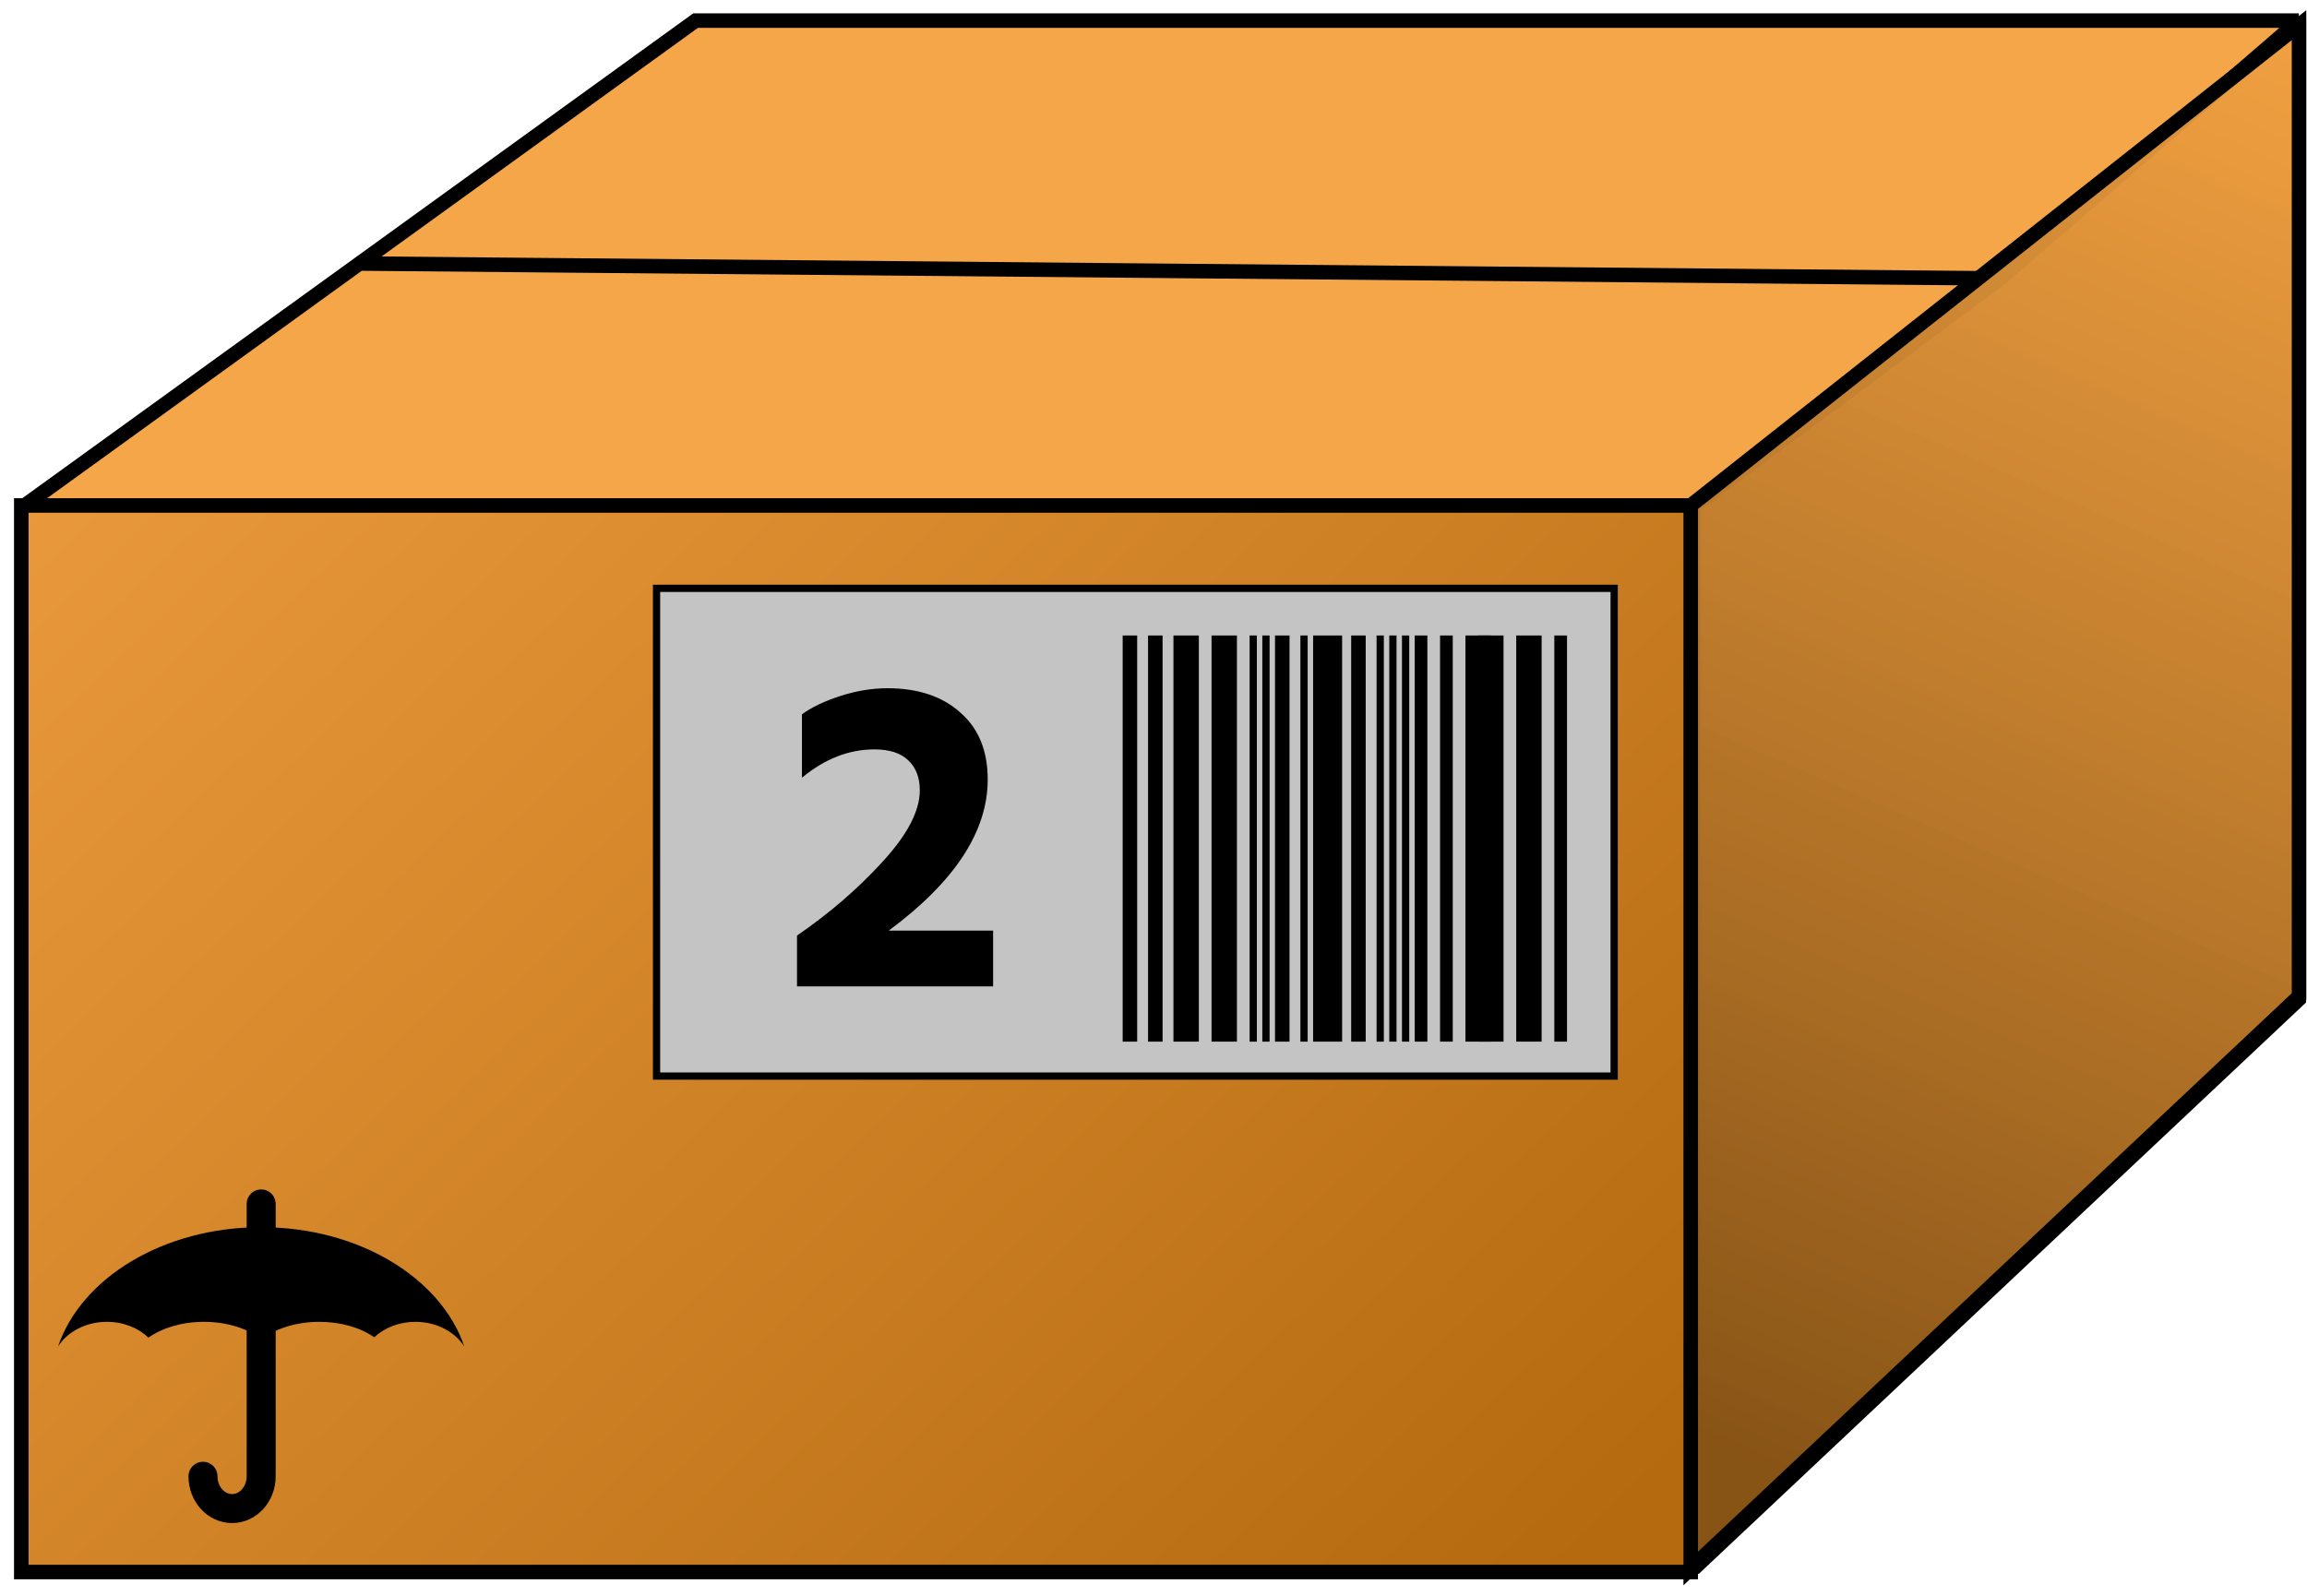 <svg width="159" height="110" viewBox="0 0 159 110" fill="none" xmlns="http://www.w3.org/2000/svg">
<path d="M116.726 108.153L1.609 108.153L1.609 34.912L24.773 18.167L47.938 1.422L158.439 1.422L158.44 68.89L116.726 108.153Z" fill="#F5A649"/>
<path d="M1.609 34.912L116.726 34.912M1.609 34.912L1.609 108.153L116.726 108.153M1.609 34.912L24.773 18.167M116.726 34.912L116.726 108.153M116.726 34.912L137.859 19.194M116.726 108.153L158.44 68.89L158.439 1.422M158.439 1.422L47.938 1.422L24.773 18.167M158.439 1.422L137.859 19.194M137.859 19.194L24.773 18.167" stroke="black"/>
<path d="M158.45 1.734L116.525 34.846V108.132L158.45 68.689V1.734Z" fill="url(#paint0_linear)" stroke="black"/>
<path d="M116.526 34.847H1.466V108.376H116.526V34.847Z" fill="url(#paint1_linear)" stroke="black"/>
<rect x="45.25" y="40.56" width="66" height="33.625" fill="#C4C4C4" stroke="black" stroke-width="0.5"/>
<rect x="107.125" y="43.81" width="0.875" height="28" fill="black"/>
<rect x="104.5" y="43.81" width="1.75" height="28" fill="black"/>
<rect x="83.5" y="43.81" width="1.75" height="28" fill="black"/>
<rect x="80.875" y="43.81" width="1.75" height="28" fill="black"/>
<rect x="101.875" y="43.81" width="1.75" height="28" fill="black"/>
<rect x="101" y="43.81" width="1.75" height="28" fill="black"/>
<rect x="99.25" y="43.81" width="0.875" height="28" fill="black"/>
<rect x="97.5" y="43.81" width="0.875" height="28" fill="black"/>
<line x1="96.875" y1="43.81" x2="96.875" y2="71.811" stroke="black" stroke-width="0.5"/>
<line x1="96" y1="43.81" x2="96" y2="71.811" stroke="black" stroke-width="0.5"/>
<line x1="89.875" y1="43.81" x2="89.875" y2="71.811" stroke="black" stroke-width="0.5"/>
<line x1="88.375" y1="43.81" x2="88.375" y2="71.811" stroke="black"/>
<line x1="87.25" y1="43.81" x2="87.25" y2="71.811" stroke="black" stroke-width="0.5"/>
<line x1="86.375" y1="43.81" x2="86.375" y2="71.811" stroke="black" stroke-width="0.5"/>
<line x1="95.125" y1="43.81" x2="95.125" y2="71.811" stroke="black" stroke-width="0.5"/>
<line x1="93.625" y1="43.81" x2="93.625" y2="71.811" stroke="black"/>
<line x1="79.625" y1="43.81" x2="79.625" y2="71.811" stroke="black"/>
<line x1="77.875" y1="43.81" x2="77.875" y2="71.811" stroke="black"/>
<line x1="91.5" y1="43.81" x2="91.5" y2="71.811" stroke="black" stroke-width="2"/>
<path fill-rule="evenodd" clip-rule="evenodd" d="M4 92.825C5.608 88.095 11.267 84.602 18 84.602C24.733 84.602 30.392 88.096 32 92.825C31.353 91.814 30.087 91.127 28.631 91.127C27.505 91.127 26.493 91.537 25.793 92.191C24.859 91.537 23.51 91.127 22.009 91.127C20.401 91.127 18.966 91.599 18.03 92.336C17.095 91.599 15.66 91.127 14.051 91.127C12.532 91.127 11.168 91.548 10.233 92.215C9.532 91.548 8.509 91.127 7.369 91.127C5.913 91.127 4.647 91.814 4 92.825Z" fill="black"/>
<path d="M13.99 101.775C13.99 103.004 14.888 104 15.995 104C17.102 104 18 103.004 18 101.775V83" stroke="black" stroke-width="2" stroke-linecap="round"/>
<path d="M68.446 68H54.93V64.497C57.162 62.968 59.125 61.273 60.82 59.413C62.535 57.553 63.393 55.91 63.393 54.484C63.393 53.616 63.135 52.934 62.618 52.438C62.101 51.921 61.316 51.663 60.262 51.663C58.505 51.663 56.842 52.314 55.271 53.616V49.245C55.953 48.749 56.842 48.325 57.937 47.974C59.032 47.623 60.107 47.447 61.161 47.447C63.269 47.447 64.943 48.005 66.183 49.121C67.444 50.216 68.074 51.756 68.074 53.74C68.074 57.315 65.801 60.787 61.254 64.156H68.446V68Z" fill="black"/>
<defs>
<linearGradient id="paint0_linear" x1="119.32" y1="99.854" x2="160.992" y2="4.756" gradientUnits="userSpaceOnUse">
<stop stop-color="#885416"/>
<stop offset="1" stop-color="#EF9F40" stop-opacity="0.95"/>
</linearGradient>
<linearGradient id="paint1_linear" x1="86.48" y1="129.071" x2="-1.182" y2="37.502" gradientUnits="userSpaceOnUse">
<stop stop-color="#B56A10"/>
<stop offset="1" stop-color="#E9993B"/>
</linearGradient>
</defs>
</svg>
